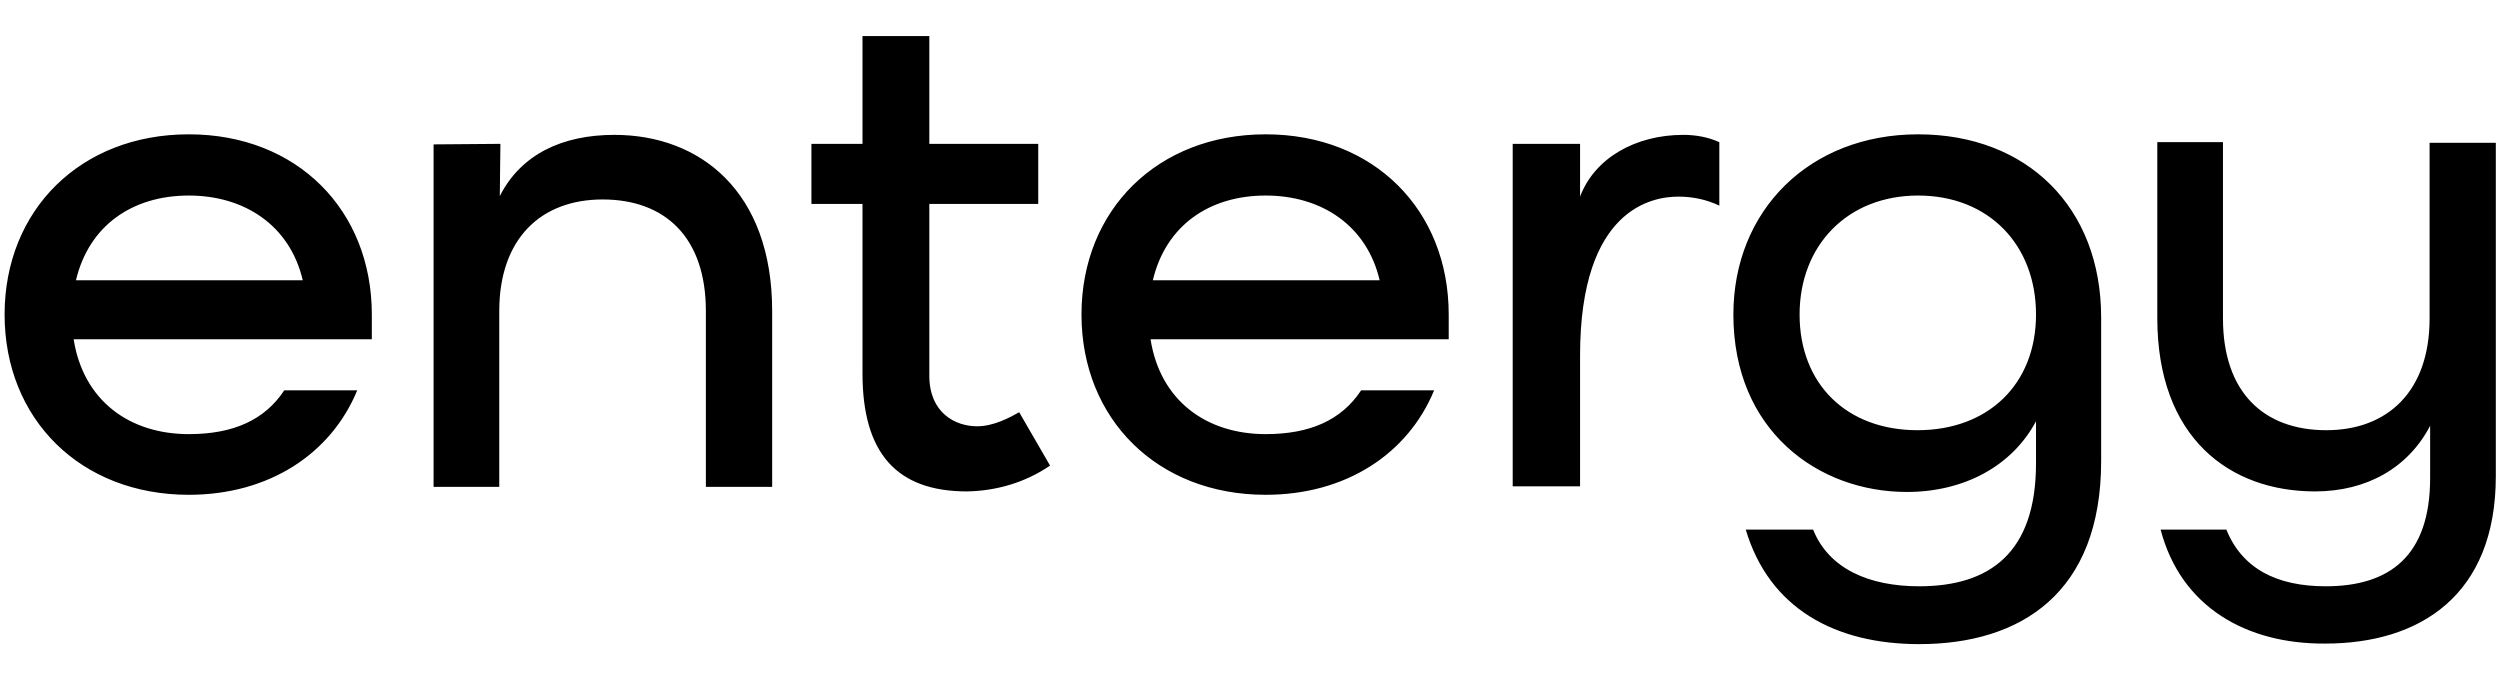 <svg width="37" height="10" viewBox="0 0 37 10" fill="none" xmlns="http://www.w3.org/2000/svg">
<path d="M25.446 2.104V3.043C25.255 2.952 25.047 2.91 24.84 2.91C24.465 2.91 23.385 3.076 23.385 5.262V7.198H22.388V2.129H23.385V2.91C23.601 2.337 24.208 1.996 24.914 1.996C25.097 1.996 25.28 2.029 25.446 2.104ZM15.084 6.101L15.541 6.891C15.175 7.14 14.752 7.265 14.311 7.273C13.272 7.273 12.765 6.708 12.765 5.528V3.018H12.009V2.129H12.765V0.534H13.754V2.129H15.366V3.018H13.754V5.561C13.754 6.109 14.137 6.309 14.461 6.309C14.71 6.309 14.951 6.176 15.084 6.101ZM5.503 5.021H1.09C1.232 5.927 1.913 6.425 2.794 6.425C3.45 6.425 3.916 6.218 4.207 5.777H5.287C4.896 6.724 3.974 7.323 2.794 7.323C1.19 7.323 0.068 6.201 0.068 4.655C0.068 3.11 1.19 1.988 2.794 1.988C4.398 1.988 5.503 3.11 5.503 4.655V5.021ZM4.481 4.148C4.29 3.334 3.617 2.894 2.794 2.894C1.955 2.894 1.315 3.342 1.124 4.148H4.481ZM21.441 5.021H17.028C17.17 5.927 17.851 6.425 18.732 6.425C19.388 6.425 19.854 6.218 20.145 5.777H21.225C20.834 6.724 19.912 7.323 18.732 7.323C17.128 7.323 16.006 6.201 16.006 4.655C16.006 3.11 17.128 1.988 18.732 1.988C20.336 1.988 21.441 3.11 21.441 4.655V5.021ZM20.419 4.148C20.228 3.334 19.555 2.894 18.732 2.894C17.893 2.894 17.253 3.342 17.062 4.148H20.419ZM31.097 4.697V6.824C31.097 8.777 29.908 9.533 28.404 9.533C27.166 9.533 26.186 9.01 25.837 7.838H26.834C27.067 8.42 27.665 8.677 28.404 8.677C29.443 8.677 30.133 8.187 30.133 6.857V6.234C29.784 6.891 29.077 7.281 28.221 7.281C26.909 7.281 25.654 6.375 25.654 4.655C25.654 3.118 26.776 1.988 28.388 1.988C30 1.988 31.097 3.068 31.097 4.697ZM30.133 4.655C30.133 3.625 29.435 2.894 28.388 2.894C27.341 2.894 26.634 3.633 26.634 4.655C26.634 5.686 27.332 6.367 28.379 6.367C29.426 6.367 30.133 5.686 30.133 4.655ZM31.977 7.838H32.95C33.182 8.411 33.689 8.677 34.42 8.677C35.368 8.677 35.966 8.228 35.966 7.073V6.301C35.642 6.924 35.027 7.273 34.263 7.273C33 7.273 31.928 6.483 31.928 4.705V2.104H32.9V4.713C32.9 5.81 33.506 6.367 34.429 6.367C35.335 6.367 35.958 5.794 35.958 4.713V2.113H36.938V7.048C36.938 8.81 35.816 9.525 34.412 9.525C33.249 9.533 32.277 8.985 31.977 7.838ZM7.406 2.129L7.397 2.902C7.713 2.279 8.328 1.996 9.093 1.996C10.356 1.996 11.428 2.827 11.428 4.605V7.206H10.447V4.605C10.447 3.509 9.841 2.952 8.918 2.952C8.012 2.952 7.389 3.525 7.389 4.605V7.206H6.417V2.137L7.406 2.129Z" fill="black"/>
</svg>

